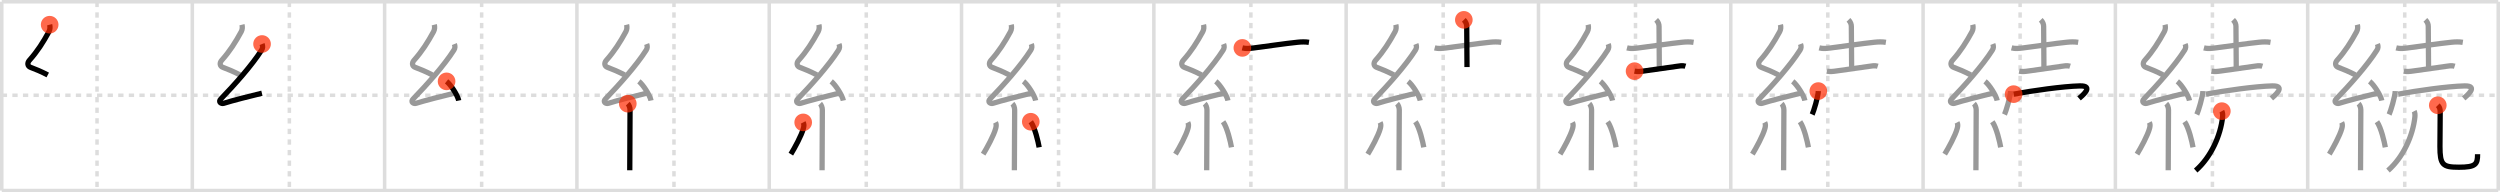<svg width="1417px" height="109px" viewBox="0 0 1417 109" xmlns="http://www.w3.org/2000/svg" xmlns:xlink="http://www.w3.org/1999/xlink" xml:space="preserve" version="1.1"  baseProfile="full">
<line x1="1" y1="1" x2="1416" y2="1" style="stroke:#ddd;stroke-width:2" />
<line x1="1" y1="1" x2="1" y2="108" style="stroke:#ddd;stroke-width:2" />
<line x1="1" y1="108" x2="1416" y2="108" style="stroke:#ddd;stroke-width:2" />
<line x1="1416" y1="1" x2="1416" y2="108" style="stroke:#ddd;stroke-width:2" />
<line x1="109" y1="1" x2="109" y2="108" style="stroke:#ddd;stroke-width:2" />
<line x1="218" y1="1" x2="218" y2="108" style="stroke:#ddd;stroke-width:2" />
<line x1="327" y1="1" x2="327" y2="108" style="stroke:#ddd;stroke-width:2" />
<line x1="436" y1="1" x2="436" y2="108" style="stroke:#ddd;stroke-width:2" />
<line x1="545" y1="1" x2="545" y2="108" style="stroke:#ddd;stroke-width:2" />
<line x1="654" y1="1" x2="654" y2="108" style="stroke:#ddd;stroke-width:2" />
<line x1="763" y1="1" x2="763" y2="108" style="stroke:#ddd;stroke-width:2" />
<line x1="872" y1="1" x2="872" y2="108" style="stroke:#ddd;stroke-width:2" />
<line x1="981" y1="1" x2="981" y2="108" style="stroke:#ddd;stroke-width:2" />
<line x1="1090" y1="1" x2="1090" y2="108" style="stroke:#ddd;stroke-width:2" />
<line x1="1199" y1="1" x2="1199" y2="108" style="stroke:#ddd;stroke-width:2" />
<line x1="1308" y1="1" x2="1308" y2="108" style="stroke:#ddd;stroke-width:2" />
<line x1="1" y1="54" x2="1416" y2="54" style="stroke:#ddd;stroke-width:2;stroke-dasharray:3 3" />
<line x1="55" y1="1" x2="55" y2="108" style="stroke:#ddd;stroke-width:2;stroke-dasharray:3 3" />
<line x1="164" y1="1" x2="164" y2="108" style="stroke:#ddd;stroke-width:2;stroke-dasharray:3 3" />
<line x1="273" y1="1" x2="273" y2="108" style="stroke:#ddd;stroke-width:2;stroke-dasharray:3 3" />
<line x1="382" y1="1" x2="382" y2="108" style="stroke:#ddd;stroke-width:2;stroke-dasharray:3 3" />
<line x1="491" y1="1" x2="491" y2="108" style="stroke:#ddd;stroke-width:2;stroke-dasharray:3 3" />
<line x1="600" y1="1" x2="600" y2="108" style="stroke:#ddd;stroke-width:2;stroke-dasharray:3 3" />
<line x1="709" y1="1" x2="709" y2="108" style="stroke:#ddd;stroke-width:2;stroke-dasharray:3 3" />
<line x1="818" y1="1" x2="818" y2="108" style="stroke:#ddd;stroke-width:2;stroke-dasharray:3 3" />
<line x1="927" y1="1" x2="927" y2="108" style="stroke:#ddd;stroke-width:2;stroke-dasharray:3 3" />
<line x1="1036" y1="1" x2="1036" y2="108" style="stroke:#ddd;stroke-width:2;stroke-dasharray:3 3" />
<line x1="1145" y1="1" x2="1145" y2="108" style="stroke:#ddd;stroke-width:2;stroke-dasharray:3 3" />
<line x1="1254" y1="1" x2="1254" y2="108" style="stroke:#ddd;stroke-width:2;stroke-dasharray:3 3" />
<line x1="1363" y1="1" x2="1363" y2="108" style="stroke:#ddd;stroke-width:2;stroke-dasharray:3 3" />
<path d="M28.15,14c0.31,1.21,0.27,2.7-0.41,3.94c-3.24,5.96-6.52,11.14-11.06,16.22c-1.42,1.59-1.01,3.39,0.57,3.98c3.18,1.19,6.13,2.42,9.82,4.35" style="fill:none;stroke:black;stroke-width:3" />
<circle cx="28.15" cy="14.0" r="5" stroke-width="0" fill="#FF2A00" opacity="0.7" />
<path d="M137.15,14c0.31,1.21,0.27,2.7-0.41,3.94c-3.24,5.96-6.52,11.14-11.06,16.22c-1.42,1.59-1.01,3.39,0.57,3.98c3.18,1.19,6.13,2.42,9.82,4.35" style="fill:none;stroke:#999;stroke-width:3" />
<path d="M148.53,24.94c0.47,1.18,0.47,2.31-0.25,3.44c-5.48,8.65-15.53,19.87-23.13,27.73c-1.74,1.8,0.43,2.83,1.57,2.47c4.75-1.53,15.62-4.27,21.73-5.74" style="fill:none;stroke:black;stroke-width:3" />
<circle cx="148.53" cy="24.94" r="5" stroke-width="0" fill="#FF2A00" opacity="0.7" />
<path d="M246.15,14c0.31,1.21,0.27,2.7-0.41,3.94c-3.24,5.96-6.52,11.14-11.06,16.22c-1.42,1.59-1.01,3.39,0.57,3.98c3.18,1.19,6.13,2.42,9.82,4.35" style="fill:none;stroke:#999;stroke-width:3" />
<path d="M257.53,24.94c0.47,1.18,0.47,2.31-0.25,3.44c-5.48,8.65-15.53,19.87-23.13,27.73c-1.74,1.8,0.43,2.83,1.57,2.47c4.75-1.53,15.62-4.27,21.73-5.74" style="fill:none;stroke:#999;stroke-width:3" />
<path d="M253.12,46.12C255.55,48.04,259.39,54.01,260.0,57" style="fill:none;stroke:black;stroke-width:3" />
<circle cx="253.12" cy="46.12" r="5" stroke-width="0" fill="#FF2A00" opacity="0.7" />
<path d="M355.15,14c0.31,1.21,0.27,2.7-0.41,3.94c-3.24,5.96-6.52,11.14-11.06,16.22c-1.42,1.59-1.01,3.39,0.57,3.98c3.18,1.19,6.13,2.42,9.82,4.35" style="fill:none;stroke:#999;stroke-width:3" />
<path d="M366.53,24.94c0.47,1.18,0.47,2.31-0.25,3.44c-5.48,8.65-15.53,19.87-23.13,27.73c-1.74,1.8,0.43,2.83,1.57,2.47c4.75-1.53,15.62-4.27,21.73-5.74" style="fill:none;stroke:#999;stroke-width:3" />
<path d="M362.12,46.12C364.55,48.04,368.39,54.01,369.0,57" style="fill:none;stroke:#999;stroke-width:3" />
<path d="M355.83,58.76c0.64,0.64,1.28,2.12,1.28,3.53c0,6.26-0.08,19.82-0.13,27.96c-0.02,3.11-0.03,5.44-0.03,6.25" style="fill:none;stroke:black;stroke-width:3" />
<circle cx="355.83" cy="58.76" r="5" stroke-width="0" fill="#FF2A00" opacity="0.7" />
<path d="M464.15,14c0.31,1.21,0.27,2.7-0.41,3.94c-3.24,5.96-6.52,11.14-11.06,16.22c-1.42,1.59-1.01,3.39,0.57,3.98c3.18,1.19,6.13,2.42,9.82,4.35" style="fill:none;stroke:#999;stroke-width:3" />
<path d="M475.53,24.94c0.47,1.18,0.47,2.31-0.25,3.44c-5.48,8.65-15.53,19.87-23.13,27.73c-1.74,1.8,0.43,2.83,1.57,2.47c4.75-1.53,15.62-4.27,21.73-5.74" style="fill:none;stroke:#999;stroke-width:3" />
<path d="M471.12,46.12C473.55,48.04,477.39,54.01,478.0,57" style="fill:none;stroke:#999;stroke-width:3" />
<path d="M464.83,58.76c0.64,0.64,1.28,2.12,1.28,3.53c0,6.26-0.08,19.82-0.13,27.96c-0.02,3.11-0.03,5.44-0.03,6.25" style="fill:none;stroke:#999;stroke-width:3" />
<path d="M455.25,69.38c0.5,0.96,0.5,1.91,0.13,3.33c-1.05,4.02-5.08,11.34-7.13,14.67" style="fill:none;stroke:black;stroke-width:3" />
<circle cx="455.25" cy="69.38" r="5" stroke-width="0" fill="#FF2A00" opacity="0.7" />
<path d="M573.15,14c0.31,1.21,0.27,2.7-0.41,3.94c-3.24,5.96-6.52,11.14-11.06,16.22c-1.42,1.59-1.01,3.39,0.57,3.98c3.18,1.19,6.13,2.42,9.82,4.35" style="fill:none;stroke:#999;stroke-width:3" />
<path d="M584.53,24.94c0.47,1.18,0.47,2.31-0.25,3.44c-5.48,8.65-15.53,19.87-23.13,27.73c-1.74,1.8,0.43,2.83,1.57,2.47c4.75-1.53,15.62-4.27,21.73-5.74" style="fill:none;stroke:#999;stroke-width:3" />
<path d="M580.12,46.12C582.55,48.04,586.39,54.01,587.0,57" style="fill:none;stroke:#999;stroke-width:3" />
<path d="M573.83,58.76c0.64,0.64,1.28,2.12,1.28,3.53c0,6.26-0.08,19.82-0.13,27.96c-0.02,3.11-0.03,5.44-0.03,6.25" style="fill:none;stroke:#999;stroke-width:3" />
<path d="M564.25,69.38c0.5,0.96,0.5,1.91,0.13,3.33c-1.05,4.02-5.08,11.34-7.13,14.67" style="fill:none;stroke:#999;stroke-width:3" />
<path d="M584.25,69c2.38,3.43,4.2,11.39,4.75,14.5" style="fill:none;stroke:black;stroke-width:3" />
<circle cx="584.25" cy="69.0" r="5" stroke-width="0" fill="#FF2A00" opacity="0.7" />
<path d="M682.15,14c0.31,1.21,0.27,2.7-0.41,3.94c-3.24,5.96-6.52,11.14-11.06,16.22c-1.42,1.59-1.01,3.39,0.57,3.98c3.18,1.19,6.13,2.42,9.82,4.35" style="fill:none;stroke:#999;stroke-width:3" />
<path d="M693.53,24.94c0.47,1.18,0.47,2.31-0.25,3.44c-5.48,8.65-15.53,19.87-23.13,27.73c-1.74,1.8,0.43,2.83,1.57,2.47c4.75-1.53,15.62-4.27,21.73-5.74" style="fill:none;stroke:#999;stroke-width:3" />
<path d="M689.12,46.12C691.55,48.04,695.39,54.01,696.0,57" style="fill:none;stroke:#999;stroke-width:3" />
<path d="M682.83,58.76c0.64,0.64,1.28,2.12,1.28,3.53c0,6.26-0.08,19.82-0.13,27.96c-0.02,3.11-0.03,5.44-0.03,6.25" style="fill:none;stroke:#999;stroke-width:3" />
<path d="M673.25,69.38c0.5,0.96,0.5,1.91,0.13,3.33c-1.05,4.02-5.08,11.34-7.13,14.67" style="fill:none;stroke:#999;stroke-width:3" />
<path d="M693.25,69c2.38,3.43,4.2,11.39,4.75,14.5" style="fill:none;stroke:#999;stroke-width:3" />
<path d="M704.17,27.15c2.14,0.55,4.31,0.29,6.46,0.02c7.25-0.92,17.9-2.53,24.88-3.23c2.19-0.22,4.23-0.29,6.41,0.05" style="fill:none;stroke:black;stroke-width:3" />
<circle cx="704.17" cy="27.15" r="5" stroke-width="0" fill="#FF2A00" opacity="0.7" />
<path d="M791.15,14c0.31,1.21,0.27,2.7-0.41,3.94c-3.24,5.96-6.52,11.14-11.06,16.22c-1.42,1.59-1.01,3.39,0.57,3.98c3.18,1.19,6.13,2.42,9.82,4.35" style="fill:none;stroke:#999;stroke-width:3" />
<path d="M802.53,24.94c0.47,1.18,0.47,2.31-0.25,3.44c-5.48,8.65-15.53,19.87-23.13,27.73c-1.74,1.8,0.43,2.83,1.57,2.47c4.75-1.53,15.62-4.27,21.73-5.74" style="fill:none;stroke:#999;stroke-width:3" />
<path d="M798.12,46.12C800.55,48.04,804.39,54.01,805.0,57" style="fill:none;stroke:#999;stroke-width:3" />
<path d="M791.83,58.76c0.64,0.64,1.28,2.12,1.28,3.53c0,6.26-0.08,19.82-0.13,27.96c-0.02,3.11-0.03,5.44-0.03,6.25" style="fill:none;stroke:#999;stroke-width:3" />
<path d="M782.25,69.38c0.5,0.96,0.5,1.91,0.13,3.33c-1.05,4.02-5.08,11.34-7.13,14.67" style="fill:none;stroke:#999;stroke-width:3" />
<path d="M802.25,69c2.38,3.43,4.2,11.39,4.75,14.5" style="fill:none;stroke:#999;stroke-width:3" />
<path d="M813.17,27.15c2.14,0.55,4.31,0.29,6.46,0.02c7.25-0.92,17.9-2.53,24.88-3.23c2.19-0.22,4.23-0.29,6.41,0.05" style="fill:none;stroke:#999;stroke-width:3" />
<path d="M829.7,11.25c1.21,1.21,1.64,2.5,1.64,3.73c0,4.27,0.16,17.65,0.16,23.02" style="fill:none;stroke:black;stroke-width:3" />
<circle cx="829.7" cy="11.25" r="5" stroke-width="0" fill="#FF2A00" opacity="0.7" />
<path d="M900.15,14c0.31,1.21,0.27,2.7-0.41,3.94c-3.24,5.96-6.52,11.14-11.06,16.22c-1.42,1.59-1.01,3.39,0.57,3.98c3.18,1.19,6.13,2.42,9.82,4.35" style="fill:none;stroke:#999;stroke-width:3" />
<path d="M911.53,24.94c0.47,1.18,0.47,2.31-0.25,3.44c-5.48,8.65-15.53,19.87-23.13,27.73c-1.74,1.8,0.43,2.83,1.57,2.47c4.75-1.53,15.62-4.27,21.73-5.74" style="fill:none;stroke:#999;stroke-width:3" />
<path d="M907.12,46.12C909.55,48.04,913.39,54.01,914.0,57" style="fill:none;stroke:#999;stroke-width:3" />
<path d="M900.83,58.76c0.64,0.64,1.28,2.12,1.28,3.53c0,6.26-0.08,19.82-0.13,27.96c-0.02,3.11-0.03,5.44-0.03,6.25" style="fill:none;stroke:#999;stroke-width:3" />
<path d="M891.25,69.38c0.5,0.96,0.5,1.91,0.13,3.33c-1.05,4.02-5.08,11.34-7.13,14.67" style="fill:none;stroke:#999;stroke-width:3" />
<path d="M911.25,69c2.38,3.43,4.2,11.39,4.75,14.5" style="fill:none;stroke:#999;stroke-width:3" />
<path d="M922.17,27.15c2.14,0.55,4.31,0.29,6.46,0.02c7.25-0.92,17.9-2.53,24.88-3.23c2.19-0.22,4.23-0.29,6.41,0.05" style="fill:none;stroke:#999;stroke-width:3" />
<path d="M938.7,11.25c1.21,1.21,1.64,2.5,1.64,3.73c0,4.27,0.16,17.65,0.16,23.02" style="fill:none;stroke:#999;stroke-width:3" />
<path d="M926.47,40.33c1.8,0.37,3.48,0.17,5.28-0.09c6.08-0.85,13.56-1.89,18.38-2.6c1.74-0.26,3.46-0.63,5.19-0.1" style="fill:none;stroke:black;stroke-width:3" />
<circle cx="926.47" cy="40.33" r="5" stroke-width="0" fill="#FF2A00" opacity="0.7" />
<path d="M1009.15,14c0.31,1.21,0.27,2.7-0.41,3.94c-3.24,5.96-6.52,11.14-11.06,16.22c-1.42,1.59-1.01,3.39,0.57,3.98c3.18,1.19,6.13,2.42,9.82,4.35" style="fill:none;stroke:#999;stroke-width:3" />
<path d="M1020.53,24.94c0.47,1.18,0.47,2.31-0.25,3.44c-5.48,8.65-15.53,19.87-23.13,27.73c-1.74,1.8,0.43,2.83,1.57,2.47c4.75-1.53,15.62-4.27,21.73-5.74" style="fill:none;stroke:#999;stroke-width:3" />
<path d="M1016.12,46.12C1018.55,48.04,1022.39,54.01,1023.0,57" style="fill:none;stroke:#999;stroke-width:3" />
<path d="M1009.83,58.76c0.64,0.64,1.28,2.12,1.28,3.53c0,6.26-0.08,19.82-0.13,27.96c-0.02,3.11-0.03,5.44-0.03,6.25" style="fill:none;stroke:#999;stroke-width:3" />
<path d="M1000.25,69.38c0.5,0.96,0.5,1.91,0.13,3.33c-1.05,4.02-5.08,11.34-7.13,14.67" style="fill:none;stroke:#999;stroke-width:3" />
<path d="M1020.25,69c2.38,3.43,4.2,11.39,4.75,14.5" style="fill:none;stroke:#999;stroke-width:3" />
<path d="M1031.17,27.15c2.14,0.55,4.31,0.29,6.46,0.02c7.25-0.92,17.9-2.53,24.88-3.23c2.19-0.22,4.23-0.29,6.41,0.05" style="fill:none;stroke:#999;stroke-width:3" />
<path d="M1047.7,11.25c1.21,1.21,1.64,2.5,1.64,3.73c0,4.27,0.16,17.65,0.16,23.02" style="fill:none;stroke:#999;stroke-width:3" />
<path d="M1035.47,40.33c1.8,0.37,3.48,0.17,5.28-0.09c6.08-0.85,13.56-1.89,18.38-2.6c1.74-0.26,3.46-0.63,5.19-0.1" style="fill:none;stroke:#999;stroke-width:3" />
<path d="M1030.62,51.62c-0.1,3.15-2.59,11.4-3.48,13.28" style="fill:none;stroke:black;stroke-width:3" />
<circle cx="1030.62" cy="51.62" r="5" stroke-width="0" fill="#FF2A00" opacity="0.7" />
<path d="M1118.15,14c0.31,1.21,0.27,2.7-0.41,3.94c-3.24,5.96-6.52,11.14-11.06,16.22c-1.42,1.59-1.01,3.39,0.57,3.98c3.18,1.19,6.13,2.42,9.82,4.35" style="fill:none;stroke:#999;stroke-width:3" />
<path d="M1129.53,24.94c0.47,1.18,0.47,2.31-0.25,3.44c-5.48,8.65-15.53,19.87-23.13,27.73c-1.74,1.8,0.43,2.83,1.57,2.47c4.75-1.53,15.62-4.27,21.73-5.74" style="fill:none;stroke:#999;stroke-width:3" />
<path d="M1125.12,46.12C1127.55,48.04,1131.39,54.01,1132.0,57" style="fill:none;stroke:#999;stroke-width:3" />
<path d="M1118.83,58.76c0.64,0.64,1.28,2.12,1.28,3.53c0,6.26-0.08,19.82-0.13,27.96c-0.02,3.11-0.03,5.44-0.03,6.25" style="fill:none;stroke:#999;stroke-width:3" />
<path d="M1109.25,69.38c0.5,0.96,0.5,1.91,0.13,3.33c-1.05,4.02-5.08,11.34-7.13,14.67" style="fill:none;stroke:#999;stroke-width:3" />
<path d="M1129.25,69c2.38,3.43,4.2,11.39,4.75,14.5" style="fill:none;stroke:#999;stroke-width:3" />
<path d="M1140.17,27.15c2.14,0.55,4.31,0.29,6.46,0.02c7.25-0.92,17.9-2.53,24.88-3.23c2.19-0.22,4.23-0.29,6.41,0.05" style="fill:none;stroke:#999;stroke-width:3" />
<path d="M1156.7,11.25c1.21,1.21,1.64,2.5,1.64,3.73c0,4.27,0.16,17.65,0.16,23.02" style="fill:none;stroke:#999;stroke-width:3" />
<path d="M1144.47,40.33c1.8,0.37,3.48,0.17,5.28-0.09c6.08-0.85,13.56-1.89,18.38-2.6c1.74-0.26,3.46-0.63,5.19-0.1" style="fill:none;stroke:#999;stroke-width:3" />
<path d="M1139.62,51.62c-0.1,3.15-2.59,11.4-3.48,13.28" style="fill:none;stroke:#999;stroke-width:3" />
<path d="M1141.32,53.36c10.81-1.98,27.93-4.44,37.56-4.66c8.62-0.2,0.65,6.11-0.47,7.08" style="fill:none;stroke:black;stroke-width:3" />
<circle cx="1141.32" cy="53.36" r="5" stroke-width="0" fill="#FF2A00" opacity="0.7" />
<path d="M1227.15,14c0.31,1.21,0.27,2.7-0.41,3.94c-3.24,5.96-6.52,11.14-11.06,16.22c-1.42,1.59-1.01,3.39,0.57,3.98c3.18,1.19,6.13,2.42,9.82,4.35" style="fill:none;stroke:#999;stroke-width:3" />
<path d="M1238.53,24.94c0.47,1.18,0.47,2.31-0.25,3.44c-5.48,8.65-15.53,19.87-23.13,27.73c-1.74,1.8,0.43,2.83,1.57,2.47c4.75-1.53,15.62-4.27,21.73-5.74" style="fill:none;stroke:#999;stroke-width:3" />
<path d="M1234.12,46.12C1236.55,48.04,1240.39,54.01,1241.0,57" style="fill:none;stroke:#999;stroke-width:3" />
<path d="M1227.83,58.76c0.64,0.64,1.28,2.12,1.28,3.53c0,6.26-0.08,19.82-0.13,27.96c-0.02,3.11-0.03,5.44-0.03,6.25" style="fill:none;stroke:#999;stroke-width:3" />
<path d="M1218.25,69.38c0.5,0.96,0.5,1.91,0.13,3.33c-1.05,4.02-5.08,11.34-7.13,14.67" style="fill:none;stroke:#999;stroke-width:3" />
<path d="M1238.25,69c2.38,3.43,4.2,11.39,4.75,14.5" style="fill:none;stroke:#999;stroke-width:3" />
<path d="M1249.17,27.15c2.14,0.55,4.31,0.29,6.46,0.02c7.25-0.92,17.9-2.53,24.88-3.23c2.19-0.22,4.23-0.29,6.41,0.05" style="fill:none;stroke:#999;stroke-width:3" />
<path d="M1265.7,11.25c1.21,1.21,1.64,2.5,1.64,3.73c0,4.27,0.16,17.65,0.16,23.02" style="fill:none;stroke:#999;stroke-width:3" />
<path d="M1253.47,40.33c1.8,0.37,3.48,0.17,5.28-0.09c6.08-0.85,13.56-1.89,18.38-2.6c1.74-0.26,3.46-0.63,5.19-0.1" style="fill:none;stroke:#999;stroke-width:3" />
<path d="M1248.62,51.62c-0.1,3.15-2.59,11.4-3.48,13.28" style="fill:none;stroke:#999;stroke-width:3" />
<path d="M1250.32,53.36c10.81-1.98,27.93-4.44,37.56-4.66c8.62-0.2,0.65,6.11-0.47,7.08" style="fill:none;stroke:#999;stroke-width:3" />
<path d="M1259.34,63c0.41,0.75,0.54,2.1,0.42,3.27C1258.67,76.74,1253.25,89,1244.52,96.66" style="fill:none;stroke:black;stroke-width:3" />
<circle cx="1259.34" cy="63.0" r="5" stroke-width="0" fill="#FF2A00" opacity="0.7" />
<path d="M1336.15,14c0.31,1.21,0.27,2.7-0.41,3.94c-3.24,5.96-6.52,11.14-11.06,16.22c-1.42,1.59-1.01,3.39,0.57,3.98c3.18,1.19,6.13,2.42,9.82,4.35" style="fill:none;stroke:#999;stroke-width:3" />
<path d="M1347.53,24.94c0.47,1.18,0.47,2.31-0.25,3.44c-5.48,8.65-15.53,19.87-23.13,27.73c-1.74,1.8,0.43,2.83,1.57,2.47c4.75-1.53,15.62-4.27,21.73-5.74" style="fill:none;stroke:#999;stroke-width:3" />
<path d="M1343.12,46.12C1345.55,48.04,1349.39,54.01,1350.0,57" style="fill:none;stroke:#999;stroke-width:3" />
<path d="M1336.83,58.76c0.64,0.64,1.28,2.12,1.28,3.53c0,6.26-0.08,19.82-0.13,27.96c-0.02,3.11-0.03,5.44-0.03,6.25" style="fill:none;stroke:#999;stroke-width:3" />
<path d="M1327.25,69.38c0.5,0.96,0.5,1.91,0.13,3.33c-1.05,4.02-5.08,11.34-7.13,14.67" style="fill:none;stroke:#999;stroke-width:3" />
<path d="M1347.25,69c2.38,3.43,4.2,11.39,4.75,14.5" style="fill:none;stroke:#999;stroke-width:3" />
<path d="M1358.17,27.15c2.14,0.55,4.31,0.29,6.46,0.02c7.25-0.92,17.9-2.53,24.88-3.23c2.19-0.22,4.23-0.29,6.41,0.05" style="fill:none;stroke:#999;stroke-width:3" />
<path d="M1374.7,11.25c1.21,1.21,1.64,2.5,1.64,3.73c0,4.27,0.16,17.65,0.16,23.02" style="fill:none;stroke:#999;stroke-width:3" />
<path d="M1362.47,40.33c1.8,0.37,3.48,0.17,5.28-0.09c6.08-0.85,13.56-1.89,18.38-2.6c1.74-0.26,3.46-0.63,5.19-0.1" style="fill:none;stroke:#999;stroke-width:3" />
<path d="M1357.62,51.62c-0.1,3.15-2.59,11.4-3.48,13.28" style="fill:none;stroke:#999;stroke-width:3" />
<path d="M1359.32,53.36c10.81-1.98,27.93-4.44,37.56-4.66c8.62-0.2,0.65,6.11-0.47,7.08" style="fill:none;stroke:#999;stroke-width:3" />
<path d="M1368.34,63c0.41,0.75,0.54,2.1,0.42,3.27C1367.67,76.74,1362.25,89,1353.52,96.66" style="fill:none;stroke:#999;stroke-width:3" />
<path d="M1381.74,59.67c0.92,0.92,1.36,1.96,1.36,3.77c0,4.48-0.14,12.99-0.14,19.56c0,10.5,1.54,11.78,10.76,11.78c9.53,0,10.57-1.65,10.57-7.37" style="fill:none;stroke:black;stroke-width:3" />
<circle cx="1381.74" cy="59.67" r="5" stroke-width="0" fill="#FF2A00" opacity="0.7" />
</svg>